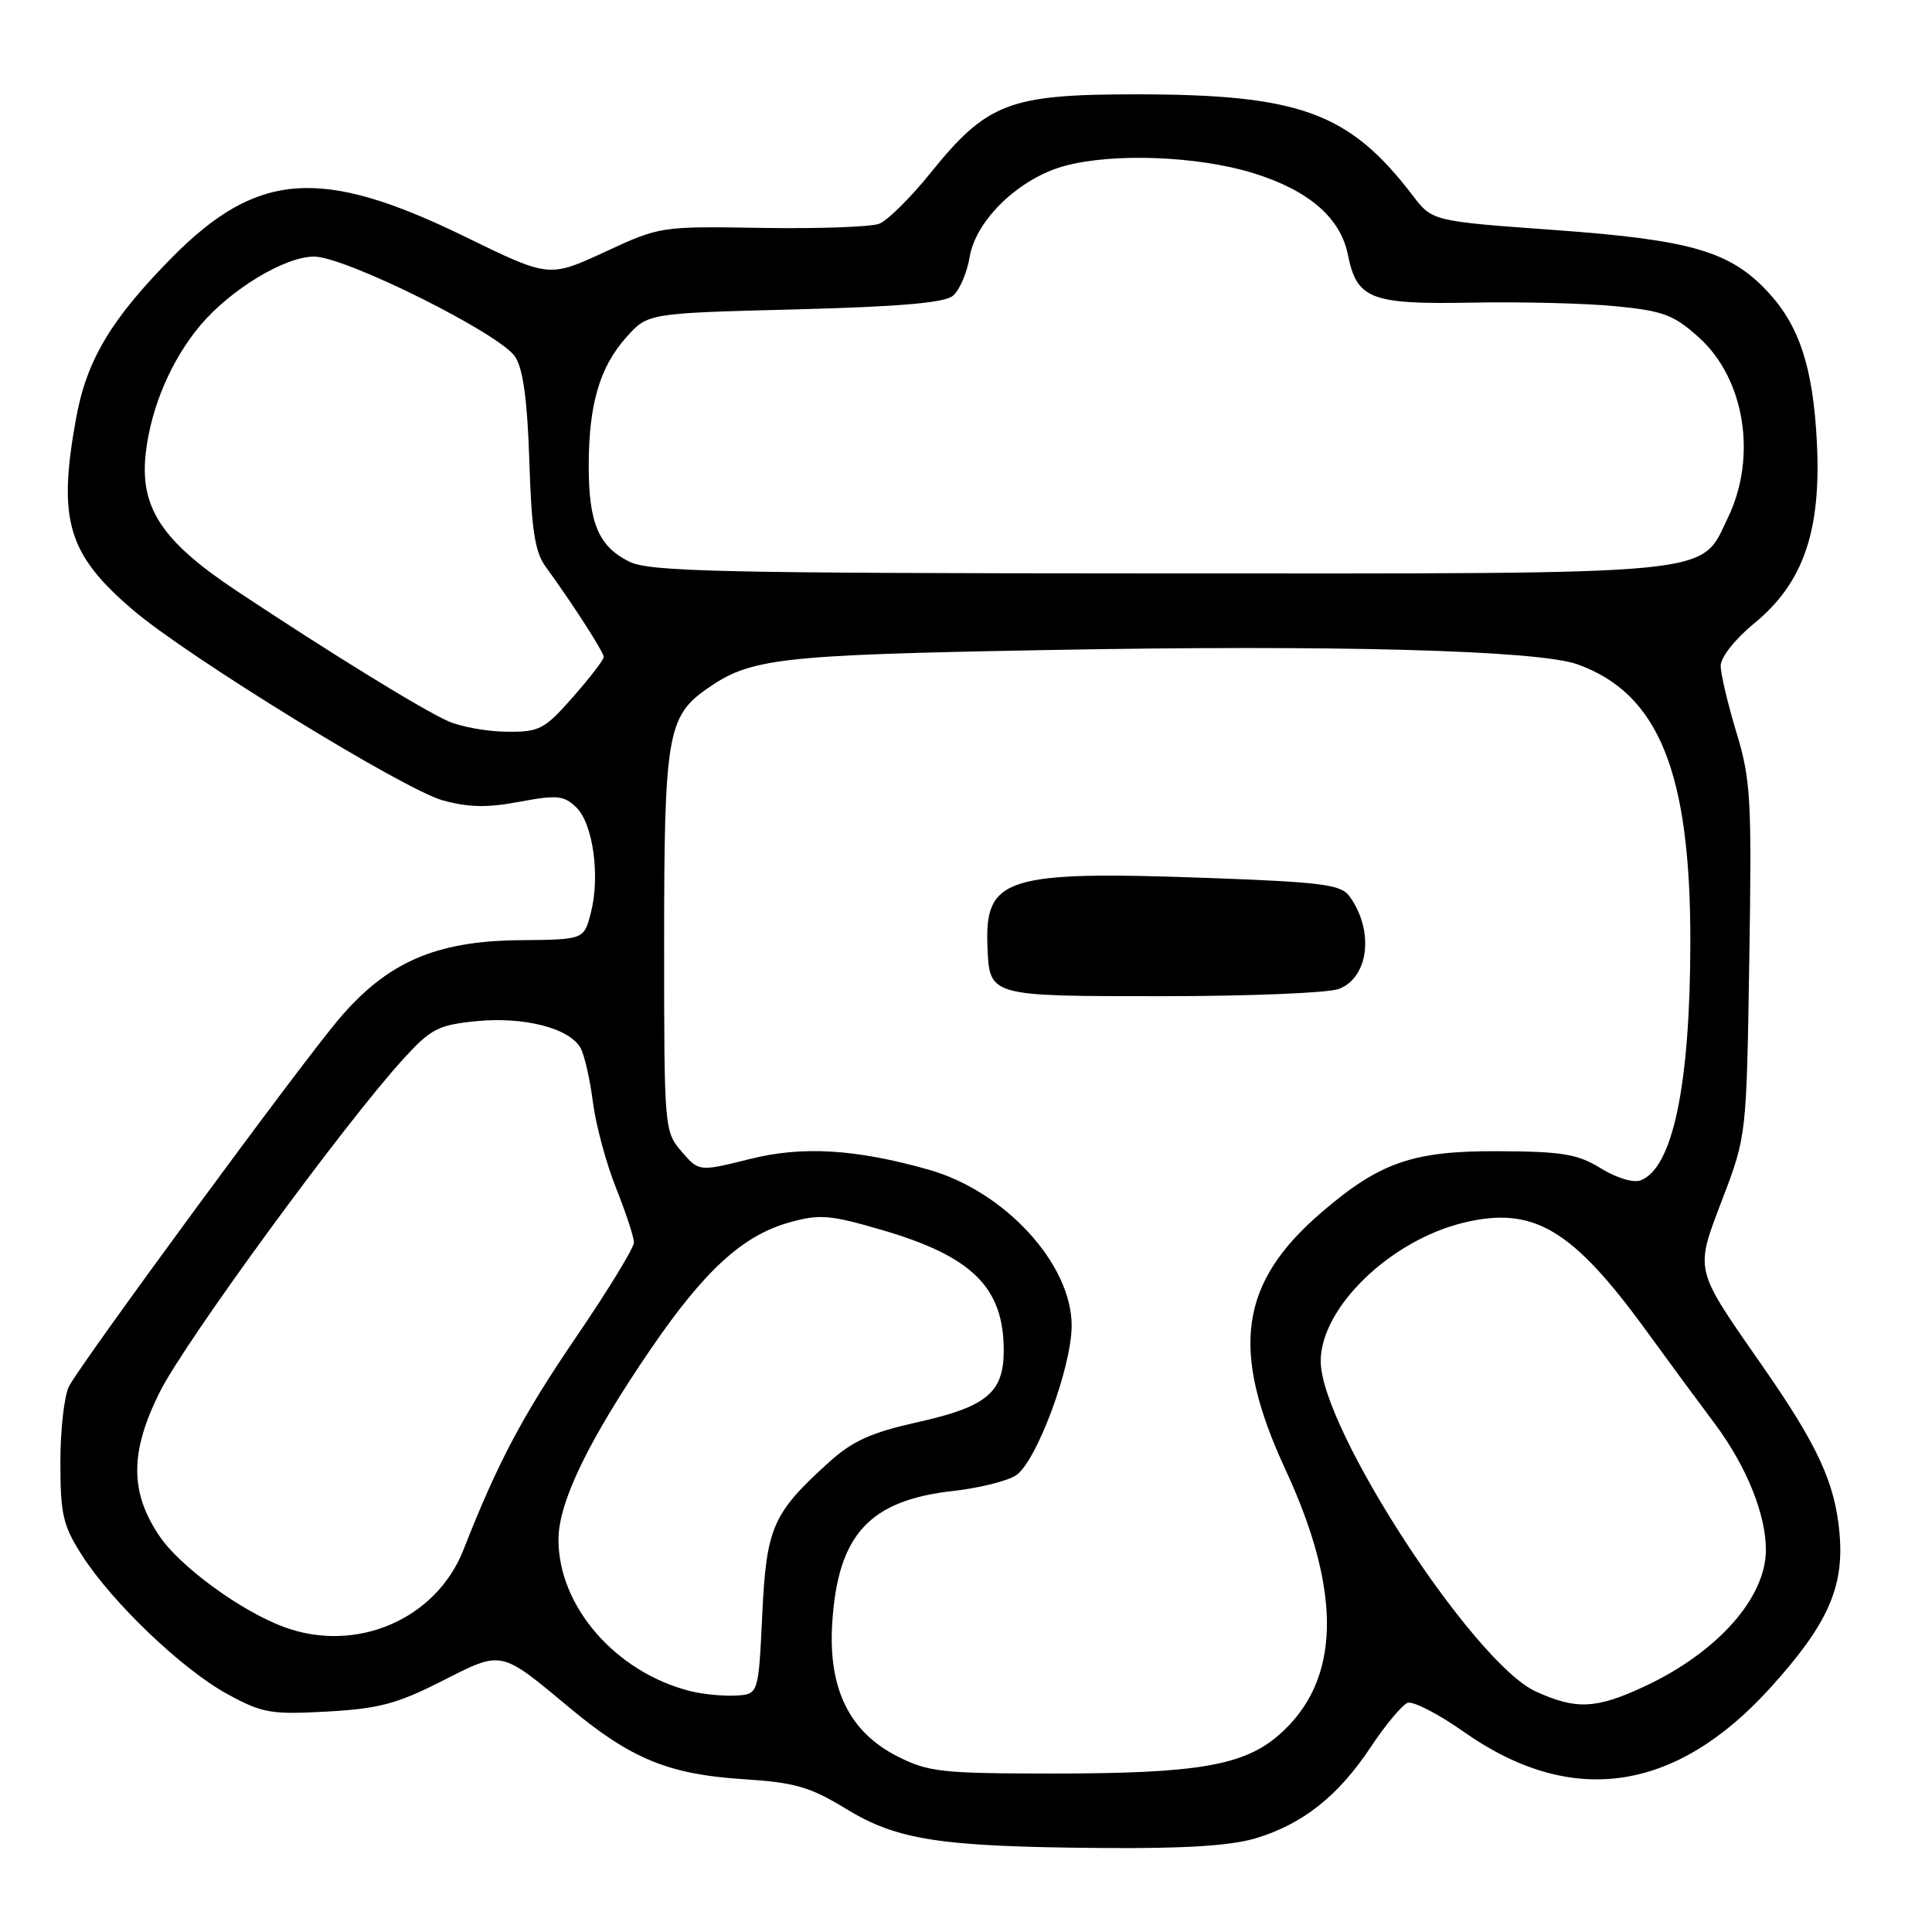 <?xml version="1.0" encoding="UTF-8" standalone="no"?>
<!DOCTYPE svg PUBLIC "-//W3C//DTD SVG 1.1//EN" "http://www.w3.org/Graphics/SVG/1.1/DTD/svg11.dtd" >
<svg xmlns="http://www.w3.org/2000/svg" xmlns:xlink="http://www.w3.org/1999/xlink" version="1.1" viewBox="0 0 256 256">
 <g >
 <path fill="currentColor"
d=" M 166.39 243.58 C 172.63 241.70 177.33 237.98 181.64 231.48 C 183.59 228.55 185.78 225.92 186.50 225.64 C 187.22 225.36 190.59 227.10 193.98 229.49 C 208.23 239.52 222.02 237.53 234.60 223.62 C 242.20 215.23 244.40 210.29 243.74 203.09 C 243.14 196.47 240.84 191.49 233.53 181.00 C 224.40 167.88 224.55 168.55 228.24 158.86 C 231.42 150.50 231.42 150.50 231.79 127.20 C 232.13 105.82 231.99 103.33 230.08 97.04 C 228.94 93.27 228.00 89.30 228.00 88.22 C 228.00 87.09 229.91 84.67 232.43 82.61 C 238.97 77.25 241.35 70.34 240.74 58.50 C 240.23 48.64 238.41 43.12 234.20 38.62 C 229.21 33.29 224.02 31.79 206.15 30.49 C 189.79 29.31 189.79 29.31 187.19 25.90 C 178.77 14.89 172.23 12.50 150.50 12.50 C 133.71 12.50 130.79 13.62 123.28 22.94 C 120.65 26.20 117.60 29.22 116.50 29.65 C 115.40 30.07 108.42 30.32 101.00 30.20 C 87.54 29.98 87.48 29.98 80.13 33.39 C 72.75 36.80 72.75 36.80 61.59 31.35 C 42.62 22.09 34.12 22.68 22.86 34.05 C 14.73 42.27 11.48 47.70 10.08 55.43 C 7.62 68.95 8.96 73.44 17.65 80.85 C 24.92 87.05 53.46 104.59 58.63 106.04 C 62.05 106.99 64.55 107.05 68.83 106.24 C 73.82 105.31 74.72 105.40 76.36 106.98 C 78.59 109.13 79.55 116.15 78.28 121.00 C 77.37 124.50 77.37 124.50 68.90 124.58 C 57.71 124.68 51.27 127.50 44.85 135.10 C 39.61 141.30 10.88 180.41 9.15 183.68 C 8.52 184.89 8.00 189.41 8.00 193.74 C 8.00 200.68 8.34 202.13 10.84 206.05 C 14.87 212.35 24.17 221.23 30.14 224.48 C 34.78 227.01 35.90 227.20 43.36 226.79 C 50.19 226.41 52.63 225.76 58.54 222.76 C 66.61 218.66 66.21 218.58 75.50 226.31 C 83.58 233.04 88.57 235.10 98.38 235.74 C 105.35 236.19 107.29 236.75 112.09 239.67 C 118.91 243.84 124.54 244.70 146.09 244.87 C 156.98 244.96 163.10 244.57 166.39 243.58 Z  M 118.96 232.75 C 112.53 229.51 109.71 223.74 110.28 214.99 C 111.03 203.34 115.21 198.79 126.31 197.56 C 129.72 197.18 133.45 196.25 134.61 195.50 C 137.32 193.75 142.00 181.17 142.00 175.64 C 142.00 167.48 133.14 157.83 123.03 154.98 C 113.37 152.25 106.31 151.83 99.39 153.57 C 92.62 155.26 92.62 155.26 90.31 152.58 C 88.03 149.92 88.00 149.57 88.00 124.91 C 88.00 97.57 88.44 94.93 93.64 91.29 C 99.44 87.21 103.11 86.79 138.36 86.14 C 176.62 85.42 203.76 86.15 209.00 88.02 C 219.78 91.88 224.02 102.31 223.98 124.93 C 223.95 143.79 221.65 154.77 217.40 156.40 C 216.44 156.77 214.19 156.09 212.12 154.81 C 209.03 152.91 207.05 152.58 198.50 152.54 C 187.23 152.49 182.86 154.00 175.17 160.59 C 164.21 169.97 162.96 178.81 170.33 194.73 C 177.92 211.10 177.65 222.71 169.51 229.85 C 164.86 233.94 158.72 235.00 139.66 235.00 C 124.81 235.00 123.04 234.81 118.96 232.75 Z  M 177.41 131.04 C 181.40 129.52 182.11 123.26 178.79 118.73 C 177.68 117.21 175.12 116.88 159.99 116.33 C 133.33 115.37 130.49 116.25 130.84 125.37 C 131.11 132.05 130.92 132.00 154.06 132.00 C 165.50 132.00 176.01 131.57 177.41 131.04 Z  M 203.50 224.13 C 195.25 220.36 175.00 189.27 175.00 180.36 C 175.00 173.27 184.23 164.34 193.99 162.00 C 203.19 159.79 208.34 162.85 218.15 176.34 C 221.01 180.28 225.07 185.78 227.16 188.57 C 231.38 194.20 234.00 200.64 233.99 205.38 C 233.98 211.74 227.54 218.98 217.86 223.48 C 211.49 226.45 208.84 226.57 203.50 224.13 Z  M 91.50 224.09 C 81.61 221.61 74.00 212.88 74.00 204.02 C 74.00 199.04 77.97 190.85 86.26 178.71 C 93.36 168.33 98.43 163.70 104.58 161.98 C 108.58 160.86 109.94 160.96 116.76 162.95 C 128.81 166.45 133.00 170.57 133.00 178.95 C 133.00 184.54 130.74 186.41 121.53 188.46 C 115.44 189.82 112.97 190.93 109.86 193.74 C 102.36 200.52 101.55 202.37 101.00 214.00 C 100.50 224.50 100.50 224.50 97.50 224.67 C 95.85 224.76 93.15 224.50 91.50 224.09 Z  M 37.61 215.58 C 31.93 213.48 23.85 207.58 21.13 203.54 C 17.20 197.72 17.20 192.43 21.14 184.51 C 24.45 177.83 45.58 148.94 53.45 140.31 C 57.10 136.31 58.06 135.82 63.11 135.31 C 69.46 134.68 75.53 136.25 76.95 138.91 C 77.46 139.87 78.19 143.09 78.57 146.08 C 78.95 149.06 80.33 154.17 81.63 157.42 C 82.93 160.68 84.00 163.93 84.00 164.64 C 84.00 165.35 80.57 170.96 76.38 177.11 C 69.23 187.60 65.96 193.76 61.41 205.36 C 57.79 214.58 47.19 219.13 37.61 215.58 Z  M 59.45 95.59 C 56.10 94.13 43.97 86.67 31.44 78.35 C 21.38 71.68 18.46 67.23 19.33 59.89 C 20.04 53.89 22.74 47.61 26.57 43.08 C 30.59 38.32 37.75 34.00 41.61 34.00 C 45.77 34.00 66.24 44.20 68.26 47.27 C 69.32 48.89 69.88 53.02 70.14 61.10 C 70.42 70.14 70.88 73.14 72.28 75.06 C 75.86 79.98 80.00 86.41 80.00 87.05 C 80.00 87.42 78.16 89.81 75.92 92.36 C 72.14 96.65 71.48 97.00 67.17 96.96 C 64.60 96.94 61.13 96.32 59.45 95.59 Z  M 83.38 74.42 C 79.32 72.41 78.00 69.29 78.01 61.70 C 78.01 53.60 79.47 48.63 82.98 44.70 C 85.83 41.50 85.83 41.50 105.27 41.00 C 119.18 40.64 125.15 40.13 126.27 39.19 C 127.14 38.47 128.14 36.13 128.50 33.99 C 129.33 29.11 135.11 23.59 141.08 21.98 C 147.53 20.24 158.72 20.67 166.06 22.94 C 173.39 25.20 177.62 28.85 178.60 33.74 C 179.78 39.64 181.60 40.35 194.98 40.10 C 201.56 39.97 210.18 40.19 214.13 40.58 C 220.42 41.20 221.79 41.72 225.14 44.74 C 231.20 50.22 232.85 60.54 228.96 68.59 C 225.20 76.35 228.73 76.00 153.35 75.98 C 95.25 75.96 86.09 75.75 83.38 74.42 Z "/>
</g>
</svg>